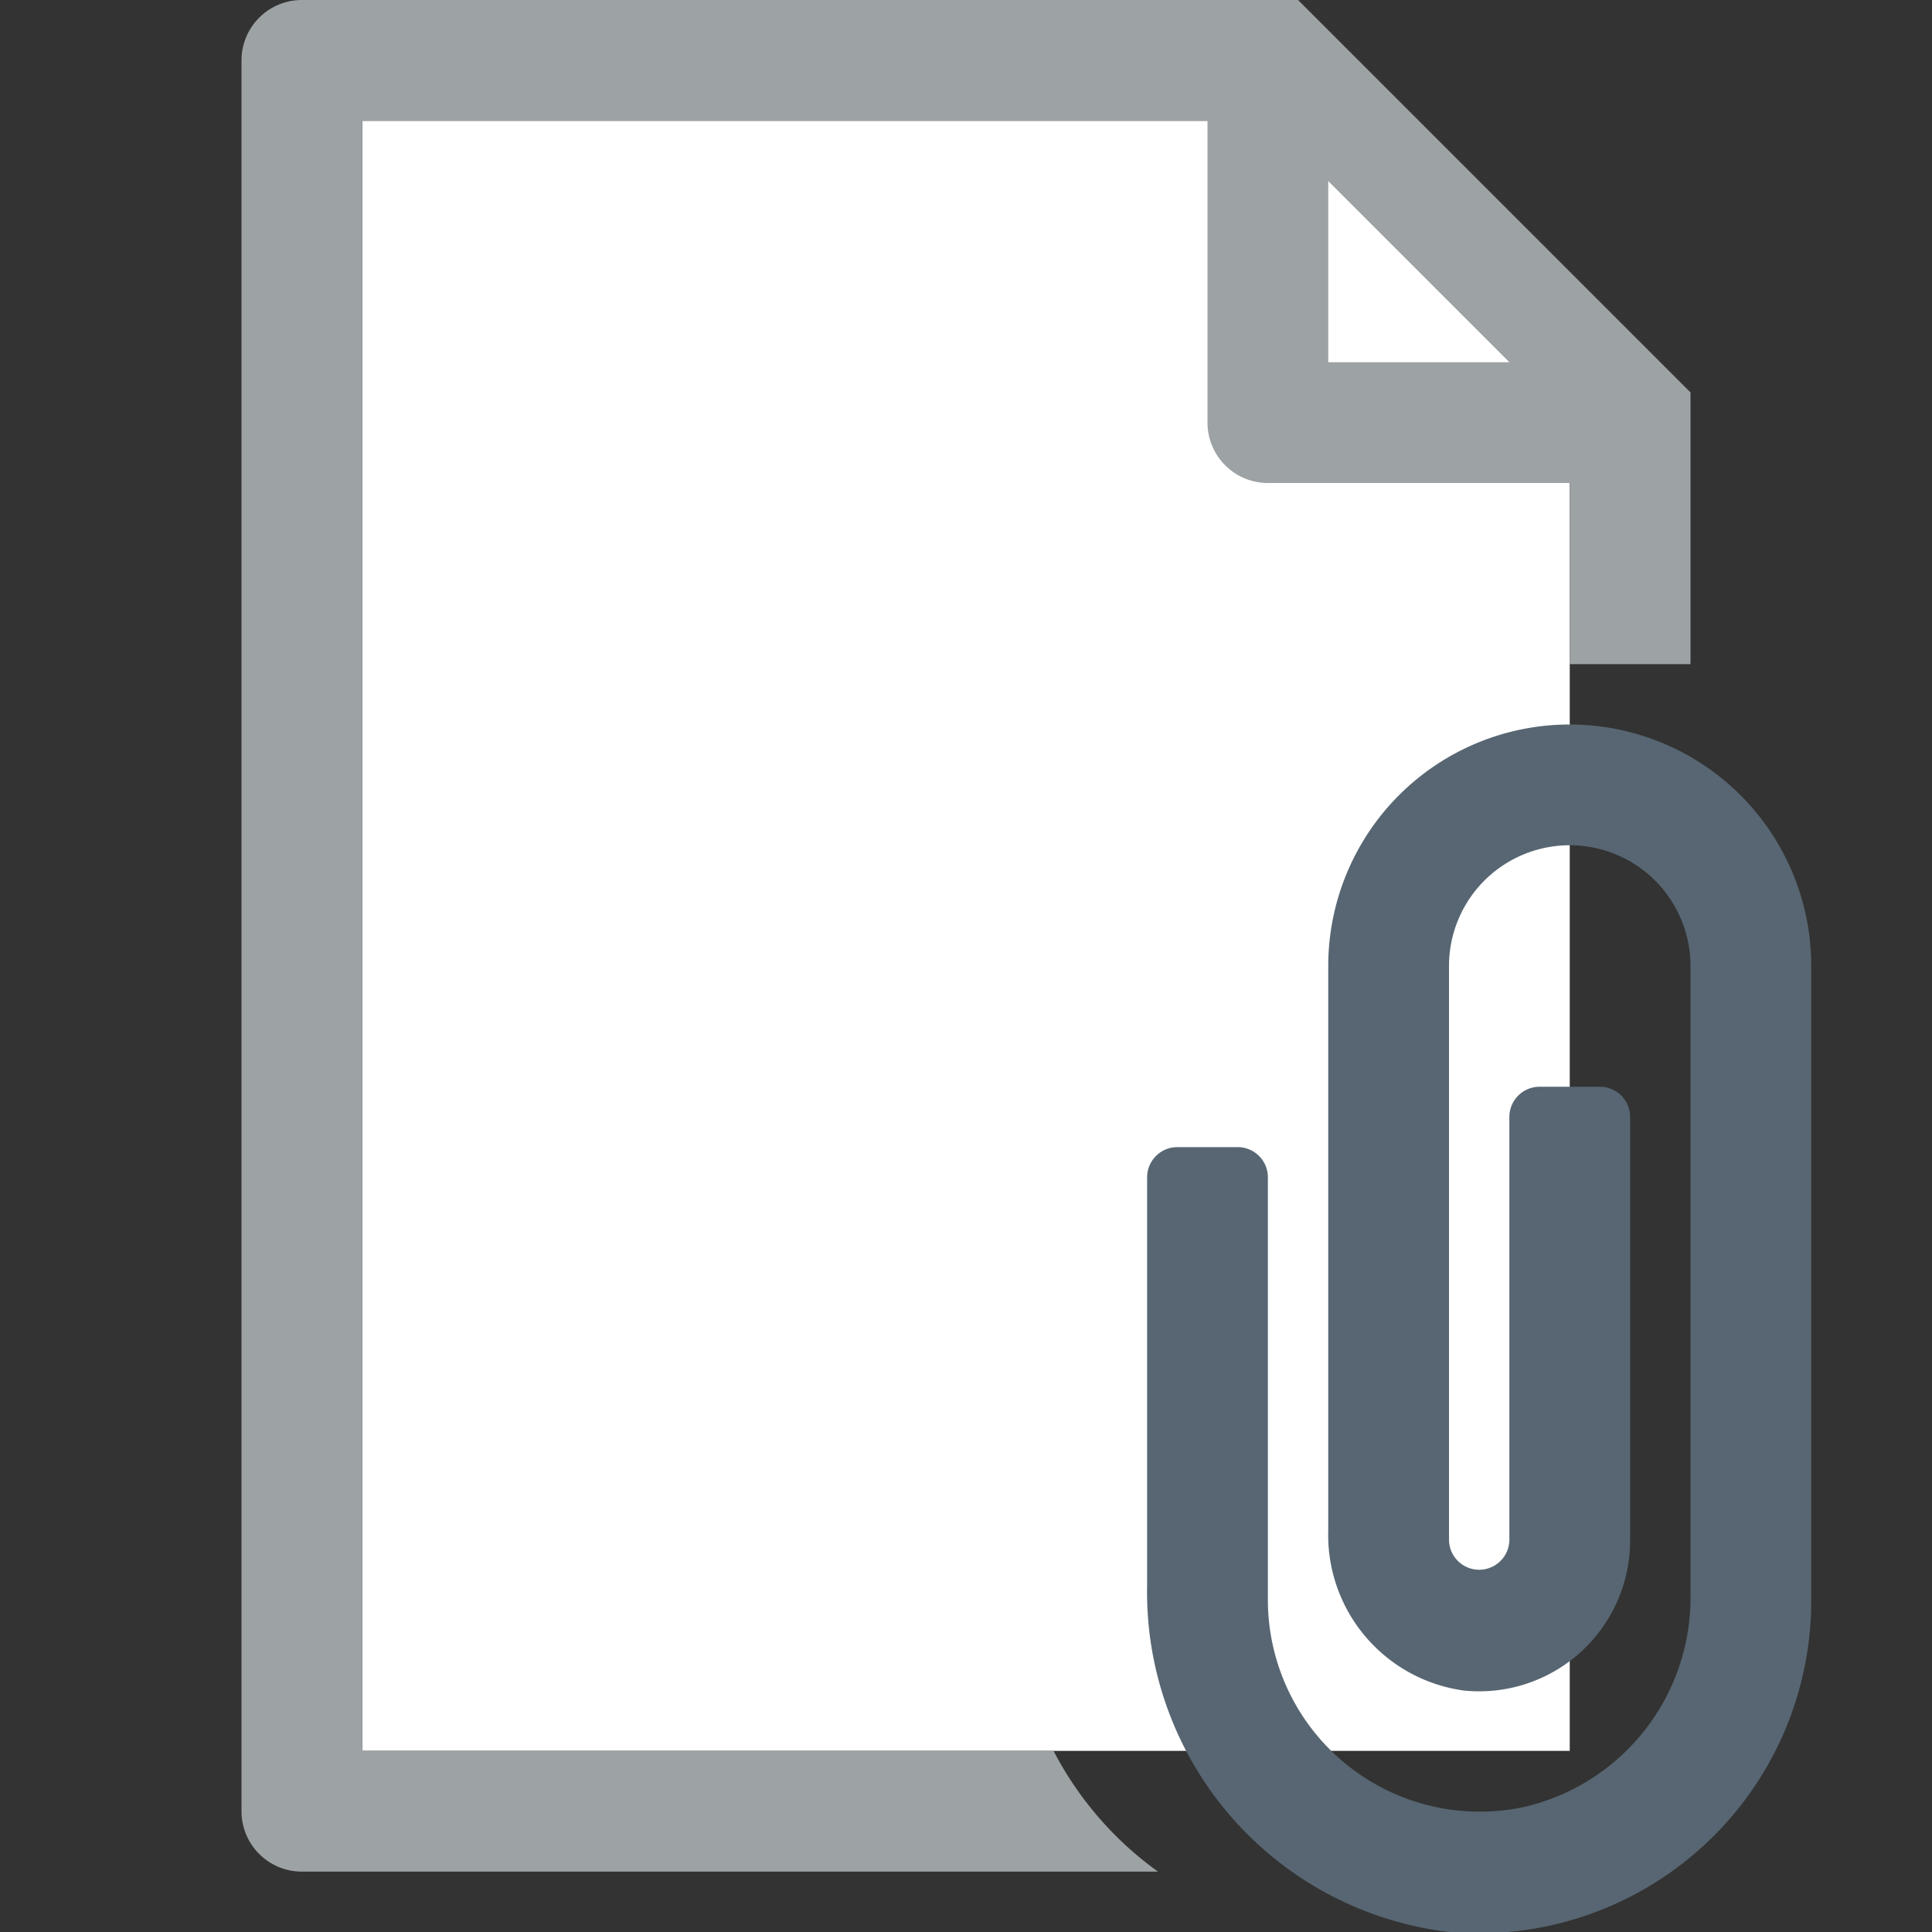 <svg id="Layer_1" data-name="Layer 1" xmlns="http://www.w3.org/2000/svg" viewBox="0 0 32 32"><rect x="0" y="0" width="32" height="32" fill="#333333" stroke="none"/><title>addendum_32</title><polygon points="26 29 6 29 6 2 22 2 26 6 26 29" fill="#fff"/><path d="M26,6H22V2M20,0V7a1,1,0,0,0,1,1h7Z" fill="#9da2a5"/><path d="M21.5,0H5A1,1,0,0,0,4,1V30a1,1,0,0,0,1,1H19.18a5.69,5.69,0,0,1-1.73-2H6V2H21l5,5v4h2V6.5Z" fill="#9da2a5"/><path d="M26,12a4,4,0,0,0-4,4v9.35A2.6,2.6,0,0,0,24.24,28,2.5,2.5,0,0,0,27,25.5v-7a0.5,0.5,0,0,0-.5-0.5h-1a0.5,0.5,0,0,0-.5.5v7a0.5,0.5,0,0,1-1,0V16a2,2,0,0,1,4,0V26.4a3.56,3.56,0,0,1-2.76,3.53A3.51,3.51,0,0,1,21,26.5v-7a0.5,0.5,0,0,0-.5-0.5h-1a0.5,0.5,0,0,0-.5.5v6.75A5.67,5.67,0,0,0,24,32a5.51,5.51,0,0,0,6-5.47V16A4,4,0,0,0,26,12Z" fill="#576672"/></svg>